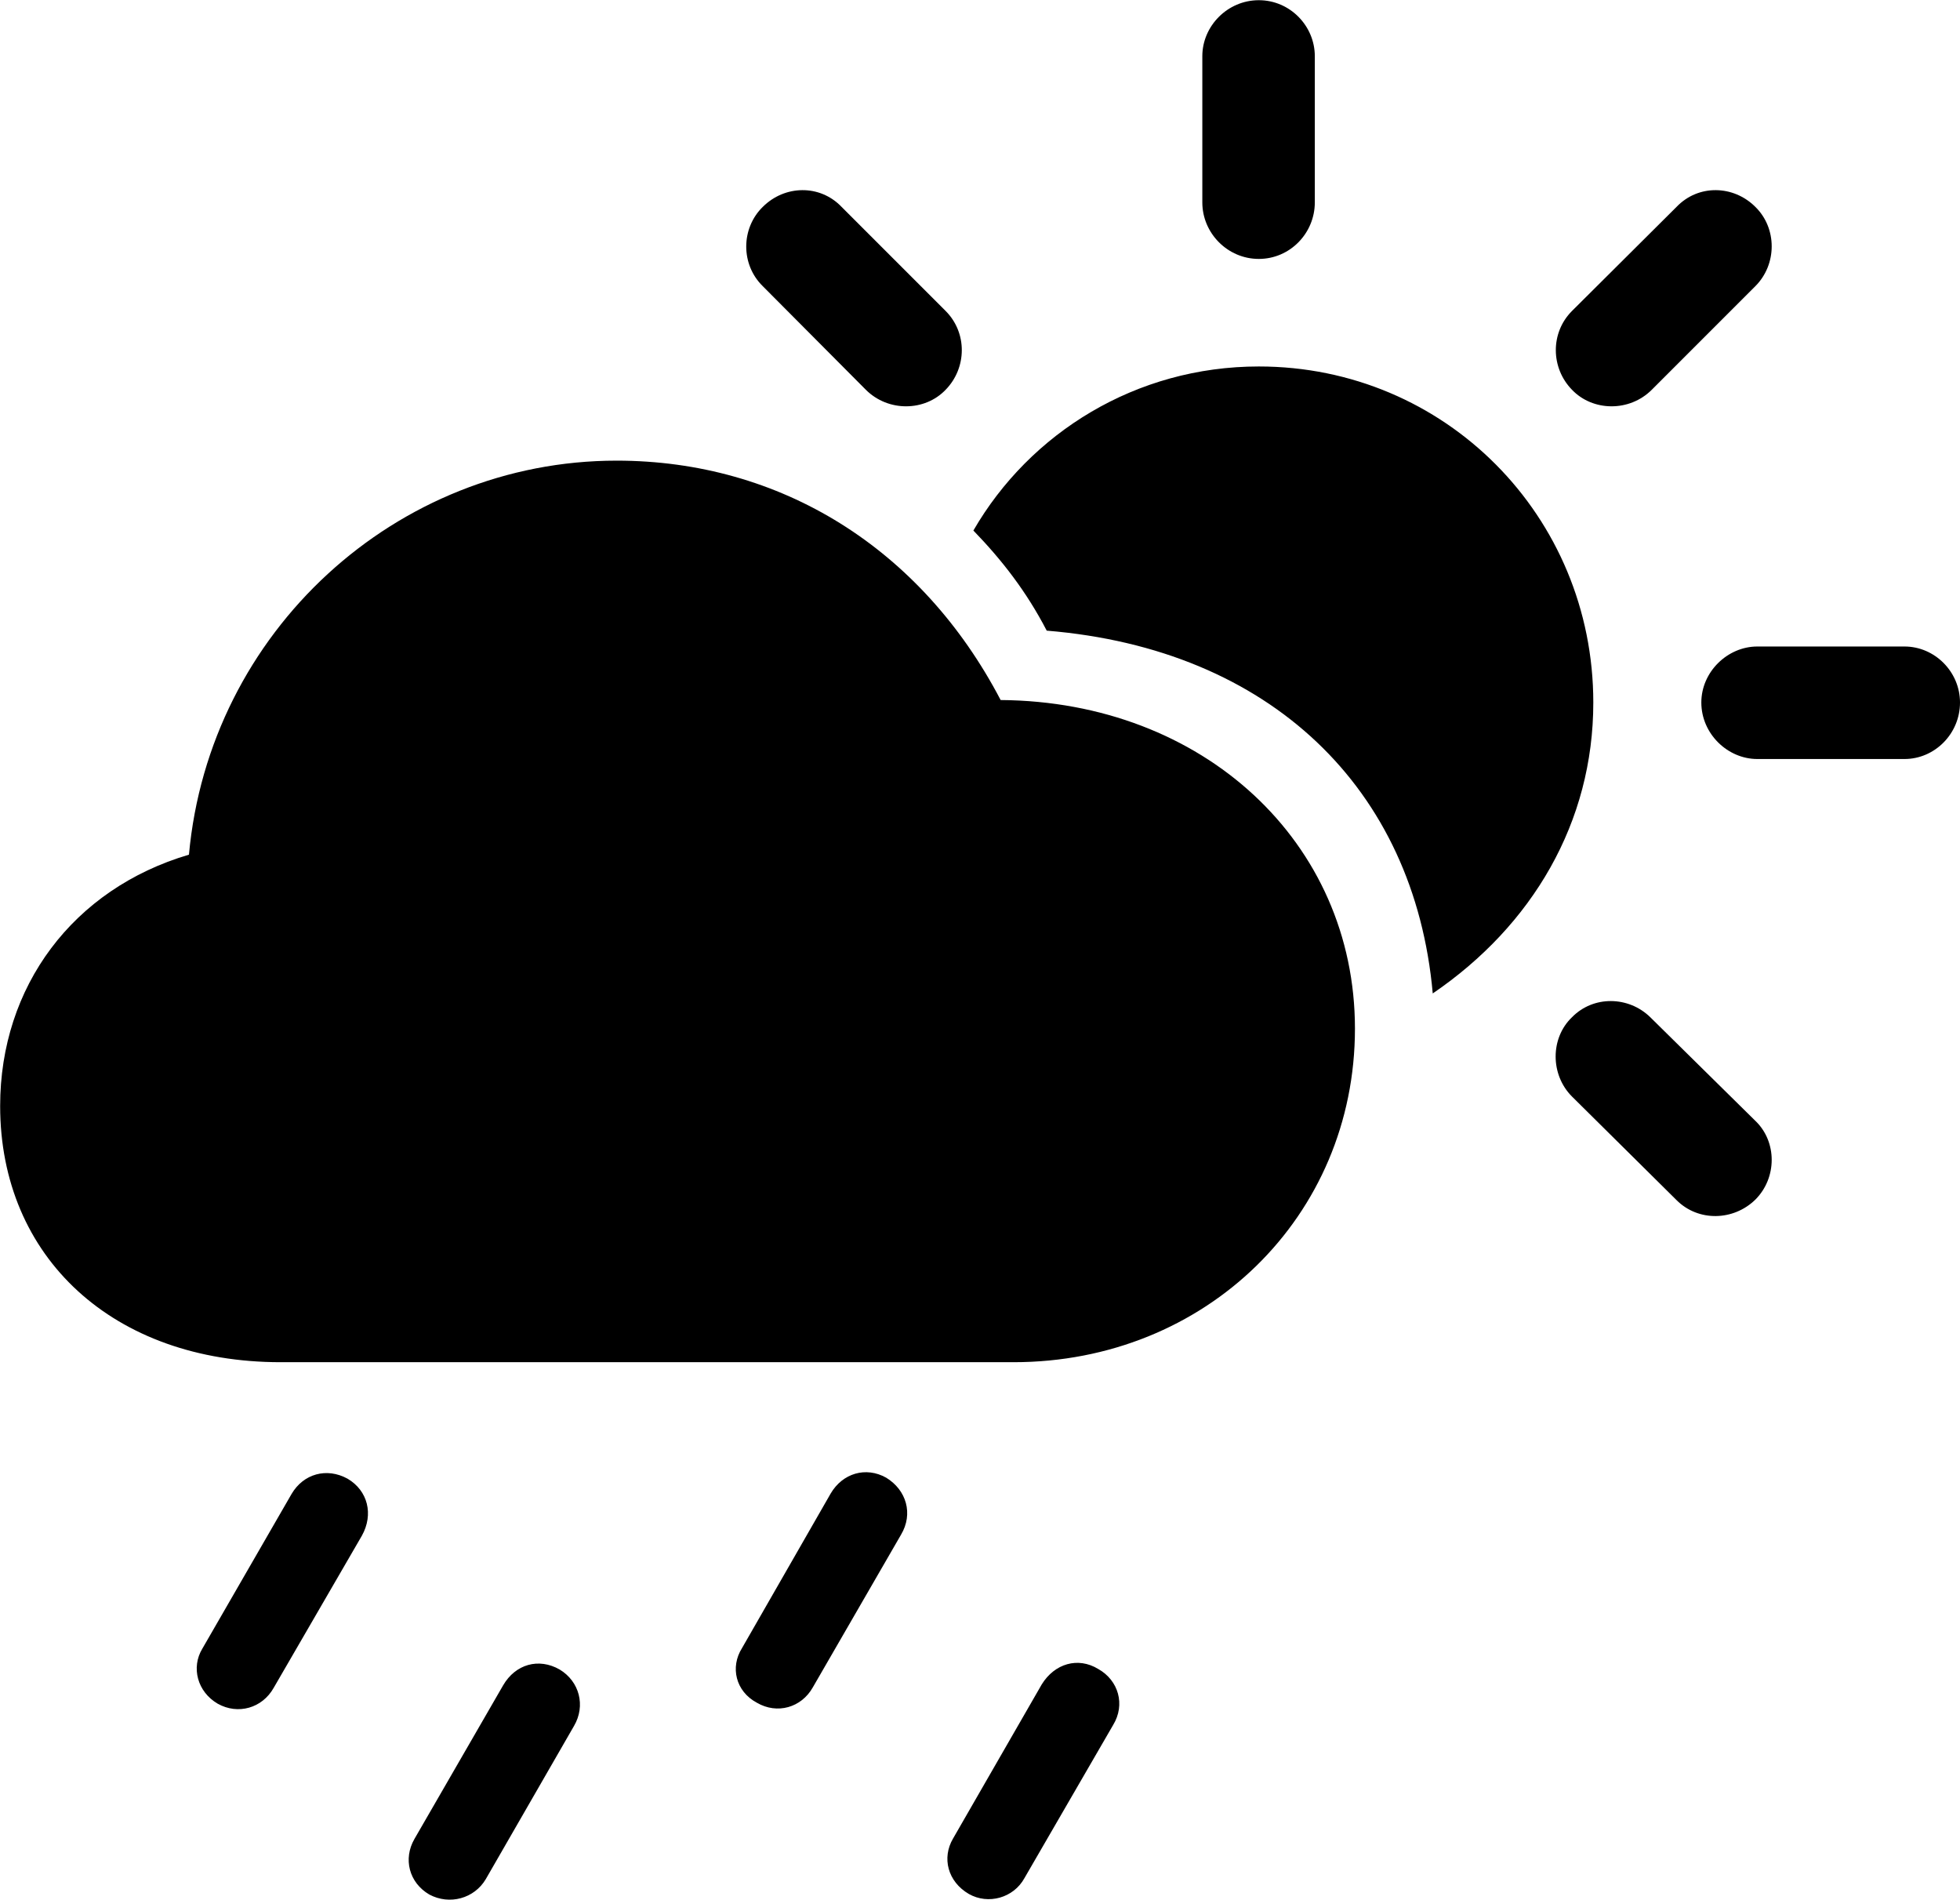 
<svg
    viewBox="0 0 39.553 38.331"
    xmlns="http://www.w3.org/2000/svg"
>
    <path
        fill="inherit"
        d="M25.403 5.224C26.033 5.224 26.533 4.704 26.533 4.084V1.134C26.533 0.524 26.033 0.004 25.403 0.004C24.773 0.004 24.263 0.524 24.263 1.134V4.084C24.263 4.704 24.773 5.224 25.403 5.224ZM17.473 7.864C17.923 8.314 18.663 8.304 19.083 7.864C19.513 7.424 19.523 6.714 19.083 6.274L16.983 4.174C16.543 3.714 15.833 3.734 15.393 4.174C14.953 4.604 14.943 5.334 15.393 5.774ZM31.723 7.864C32.143 8.304 32.883 8.314 33.333 7.864L35.423 5.774C35.863 5.334 35.863 4.604 35.423 4.174C34.983 3.734 34.273 3.714 33.833 4.174L31.723 6.274C31.283 6.714 31.293 7.424 31.723 7.864ZM28.913 20.044C30.923 18.674 32.153 16.594 32.153 14.174C32.153 10.414 29.163 7.394 25.403 7.394C22.923 7.394 20.783 8.734 19.643 10.704C20.223 11.304 20.713 11.934 21.123 12.724C25.633 13.094 28.543 15.904 28.913 20.044ZM5.663 27.484H20.453C24.333 27.484 27.343 24.544 27.343 20.754C27.343 16.994 24.283 14.154 20.193 14.124C18.593 11.064 15.753 9.294 12.443 9.294C7.993 9.294 4.223 12.744 3.813 17.244C1.473 17.934 0.003 19.904 0.003 22.314C0.003 25.374 2.293 27.484 5.663 27.484ZM35.463 15.314H38.433C39.043 15.314 39.553 14.804 39.553 14.174C39.553 13.554 39.043 13.044 38.433 13.044H35.463C34.863 13.044 34.333 13.554 34.333 14.174C34.333 14.804 34.863 15.314 35.463 15.314ZM33.833 24.214C34.273 24.654 34.983 24.634 35.423 24.204C35.863 23.764 35.863 23.034 35.423 22.614L33.303 20.524C32.863 20.094 32.153 20.084 31.723 20.524C31.283 20.944 31.283 21.684 31.723 22.124ZM16.403 34.044L18.183 30.964C18.433 30.544 18.293 30.064 17.883 29.814C17.473 29.584 17.003 29.724 16.763 30.134L14.973 33.254C14.733 33.634 14.843 34.124 15.273 34.354C15.683 34.594 16.173 34.454 16.403 34.044ZM5.523 34.054L7.303 30.984C7.543 30.554 7.423 30.074 7.013 29.834C6.593 29.604 6.123 29.734 5.883 30.144L4.083 33.264C3.853 33.644 3.983 34.134 4.393 34.374C4.803 34.604 5.293 34.464 5.523 34.054ZM20.673 37.894L22.463 34.804C22.713 34.394 22.573 33.904 22.163 33.674C21.753 33.424 21.283 33.564 21.023 33.984L19.233 37.094C19.003 37.484 19.123 37.964 19.553 38.214C19.943 38.434 20.453 38.294 20.673 37.894ZM9.803 37.914L11.583 34.824C11.823 34.414 11.693 33.924 11.293 33.684C10.873 33.444 10.403 33.574 10.153 34.004L8.363 37.104C8.133 37.504 8.253 37.984 8.663 38.224C9.073 38.444 9.573 38.304 9.803 37.914Z"
        fillRule="evenodd"
        clipRule="evenodd"
    />
</svg>
        